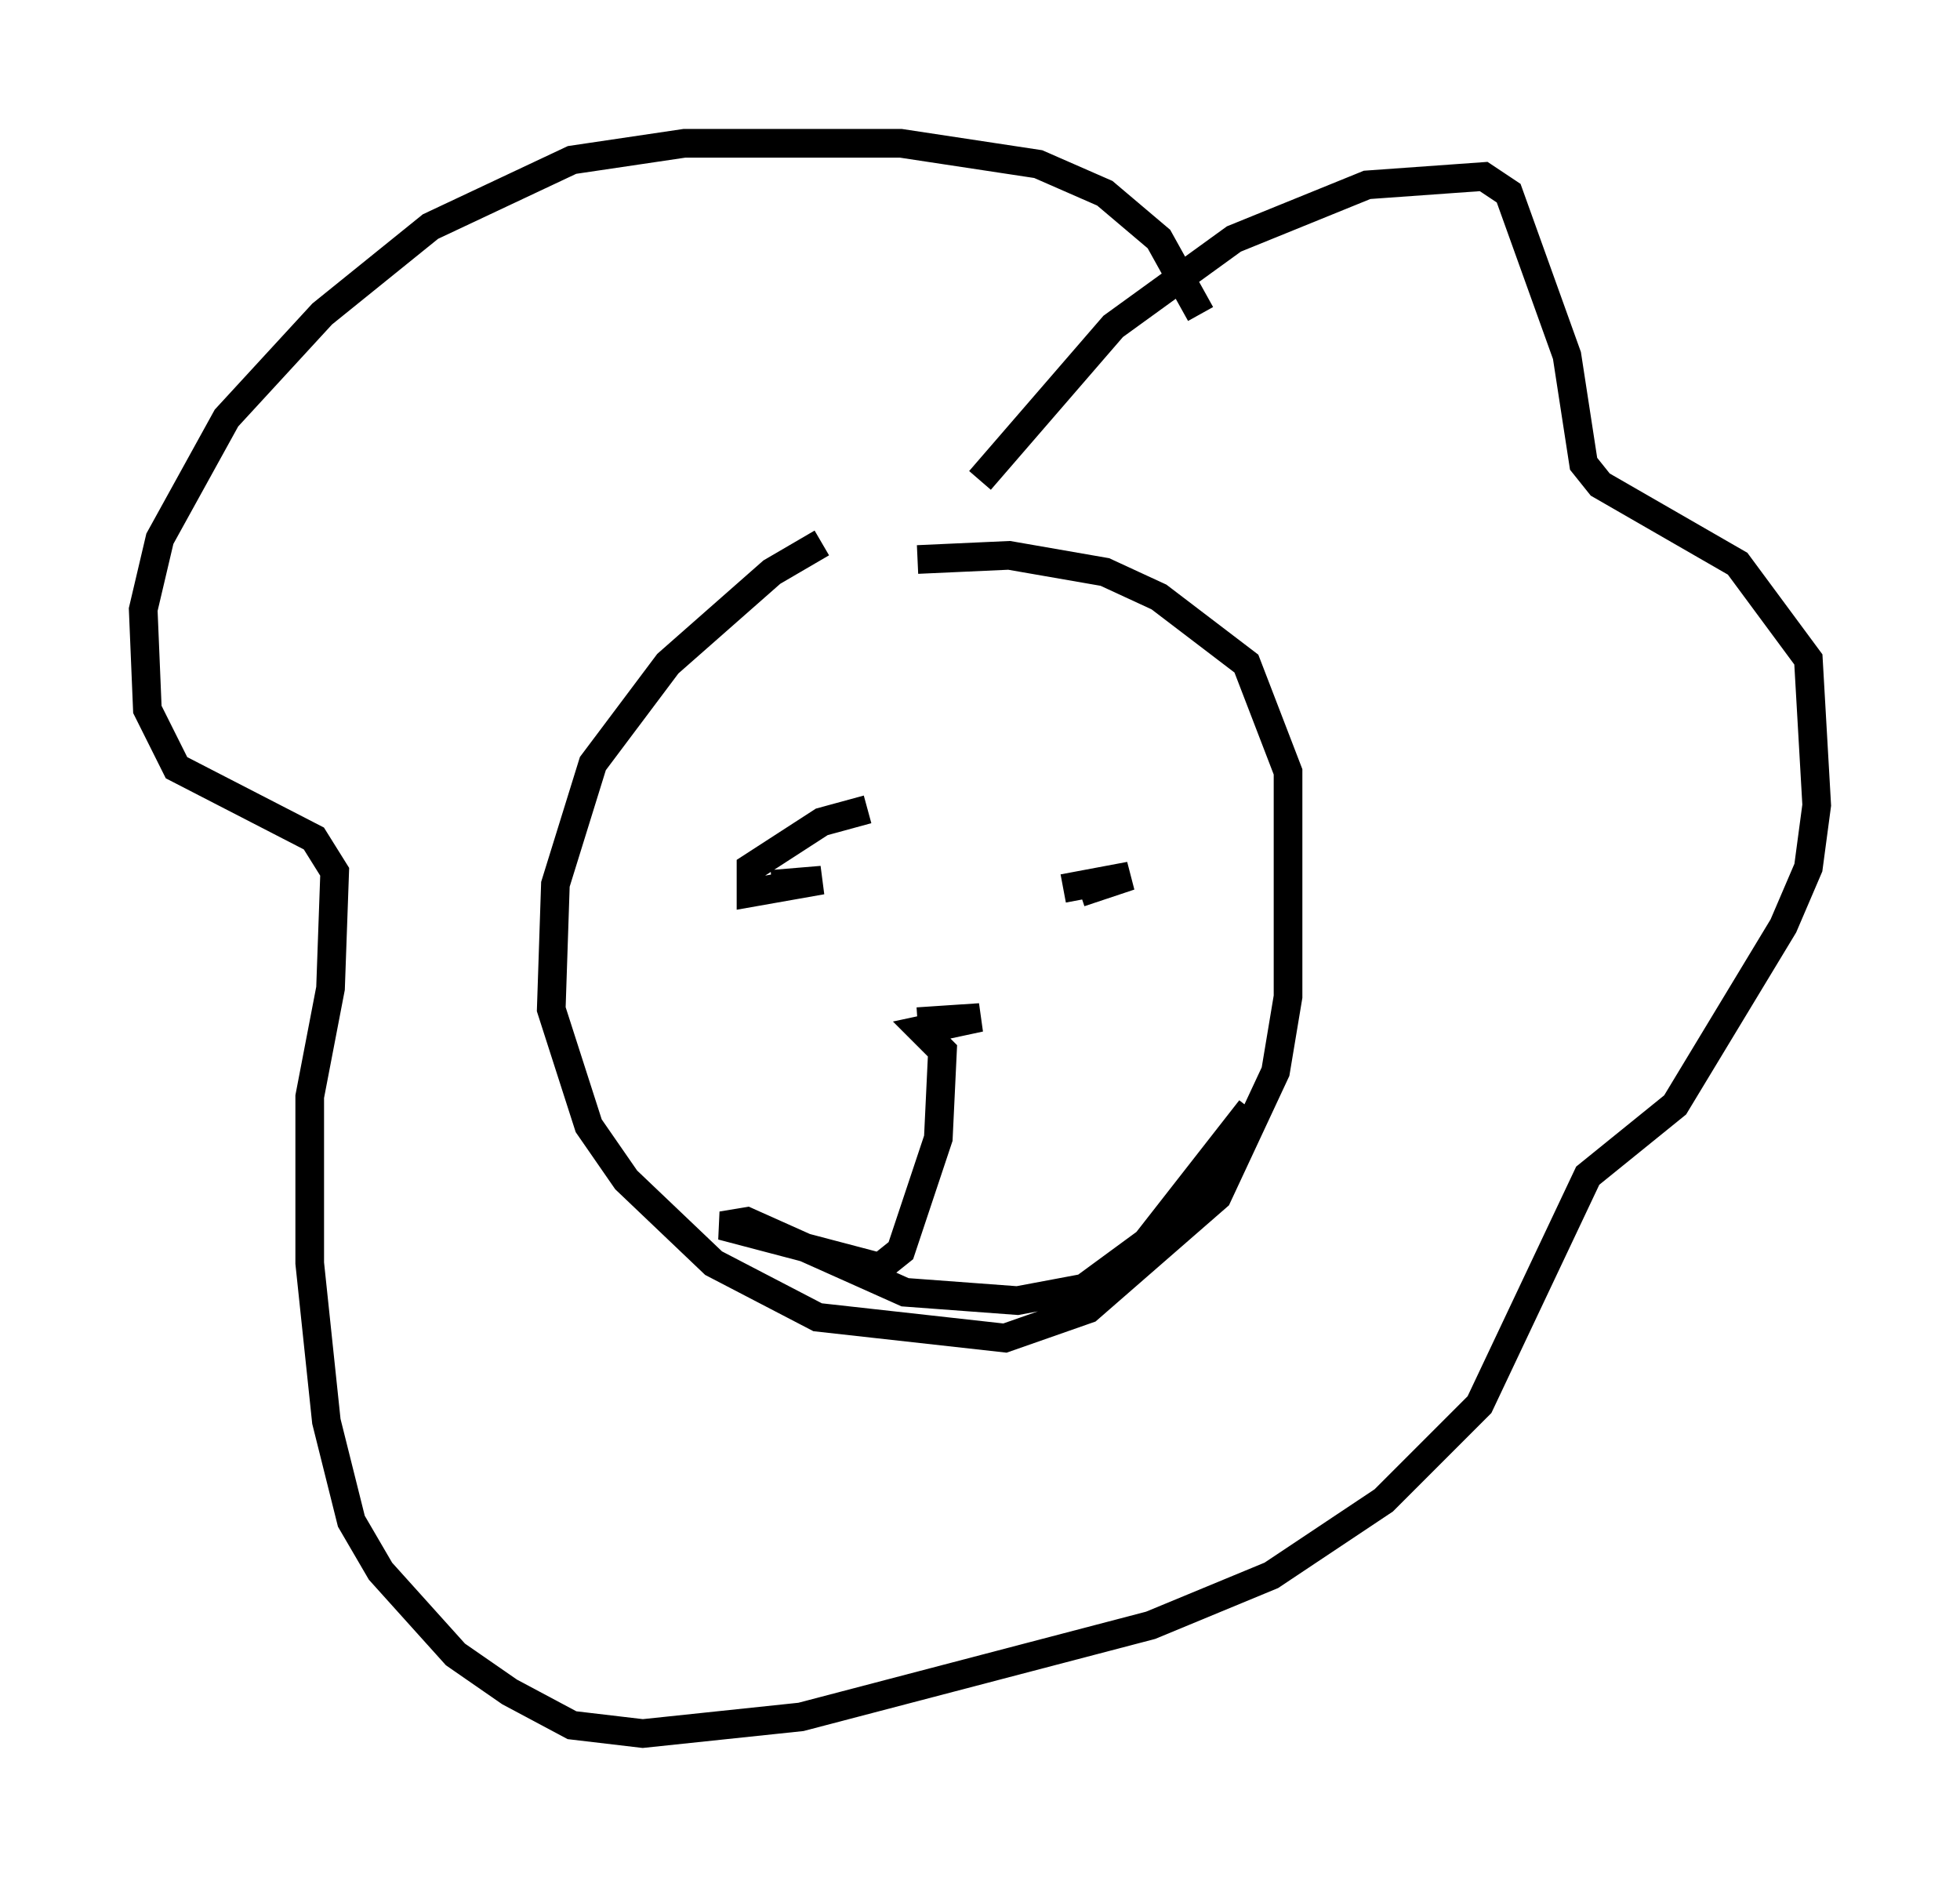 <?xml version="1.0" encoding="utf-8" ?>
<svg baseProfile="full" height="65.486" version="1.1" width="68.391" xmlns="http://www.w3.org/2000/svg" xmlns:ev="http://www.w3.org/2001/xml-events" xmlns:xlink="http://www.w3.org/1999/xlink"><defs /><rect fill="white" height="65.486" width="68.391" x="0" y="0" /><path d="M32.017, 18.508 m-3.341, 0.436 l-1.743, 1.017 -3.631, 3.196 l-2.615, 3.486 -1.307, 4.212 l-0.145, 4.358 1.307, 4.067 l1.307, 1.888 3.05, 2.905 l3.631, 1.888 6.536, 0.726 l2.905, -1.017 4.503, -3.922 l2.034, -4.358 0.436, -2.615 l0.0, -7.844 -1.453, -3.777 l-3.05, -2.324 -1.888, -0.872 l-3.341, -0.581 -3.196, 0.145 m2.179, -2.76 l4.648, -5.374 4.212, -3.05 l4.648, -1.888 4.067, -0.291 l0.872, 0.581 2.034, 5.665 l0.581, 3.777 0.581, 0.726 l4.793, 2.76 2.469, 3.341 l0.291, 5.084 -0.291, 2.179 l-0.872, 2.034 -3.777, 6.246 l-3.05, 2.469 -3.777, 7.989 l-3.341, 3.341 -3.922, 2.615 l-4.212, 1.743 -12.201, 3.196 l-5.52, 0.581 -2.469, -0.291 l-2.179, -1.162 -1.888, -1.307 l-2.615, -2.905 -1.017, -1.743 l-0.872, -3.486 -0.581, -5.52 l0.0, -5.81 0.726, -3.777 l0.145, -4.067 -0.726, -1.162 l-4.793, -2.469 -1.017, -2.034 l-0.145, -3.486 0.581, -2.469 l2.324, -4.212 3.341, -3.631 l3.777, -3.05 4.939, -2.324 l3.922, -0.581 7.553, 0.0 l4.793, 0.726 2.324, 1.017 l1.888, 1.598 1.453, 2.615 m-14.961, 19.899 l1.743, -0.145 -2.469, 0.436 l0.0, -0.872 2.469, -1.598 l1.598, -0.436 m7.408, 2.905 l1.743, -0.581 -2.324, 0.436 m-5.084, 4.648 l2.179, -0.145 -2.034, 0.436 l0.726, 0.726 -0.145, 3.05 l-1.307, 3.922 -0.726, 0.581 l-5.52, -1.453 0.872, -0.145 l5.52, 2.469 3.922, 0.291 l2.324, -0.436 2.179, -1.598 l3.631, -4.648 " fill="none" stroke="black" stroke-width="1" /></svg>